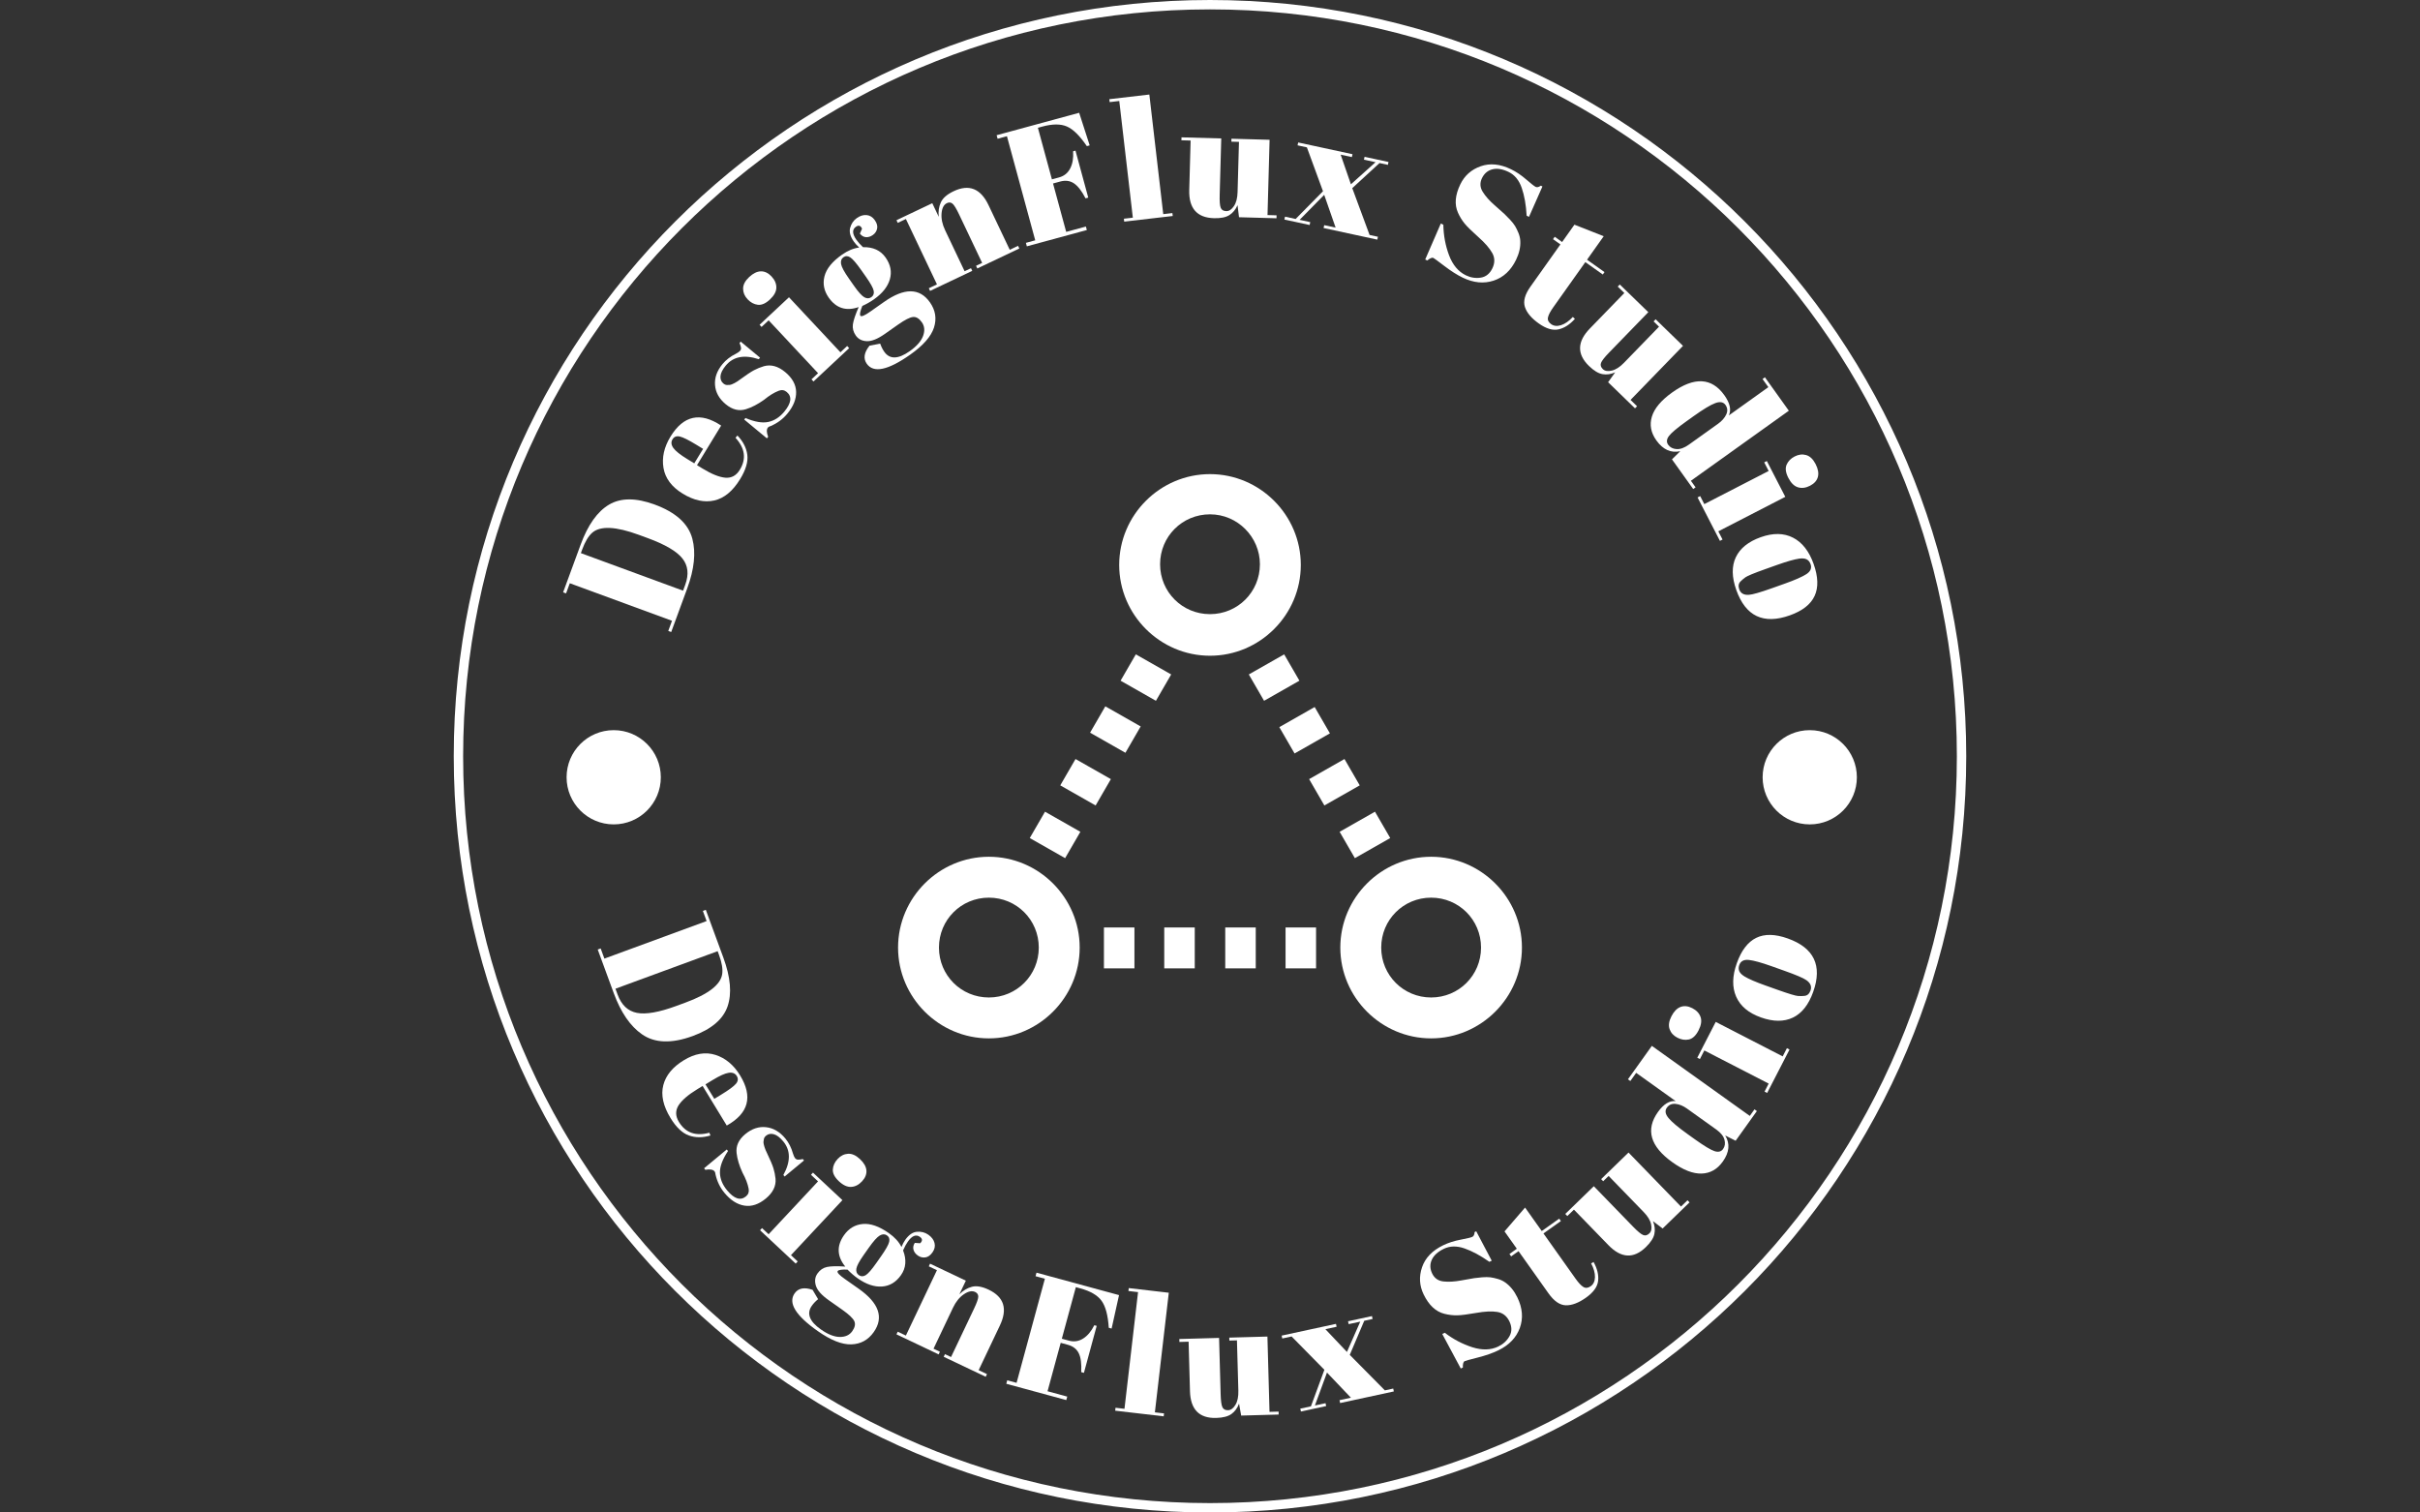 <svg xmlns="http://www.w3.org/2000/svg" version="1.1" xmlns:xlink="http://www.w3.org/1999/xlink" xmlns:svgjs="http://svgjs.dev/svgjs" width="2000" height="1250" viewBox="0 0 2000 1250"><rect x="0" y="0" width="2000" height="1250" fill="#333333" stroke="none"/><g transform="matrix(1,0,0,1,0,0)"><svg viewBox="0 0 512 320" data-background-color="#dfdad6" preserveAspectRatio="xMidYMid meet" height="1250" width="2000" xmlns="http://www.w3.org/2000/svg" xmlns:xlink="http://www.w3.org/1999/xlink"><g id="tight-bounds" transform="matrix(1,0,0,1,0,0)"><svg viewBox="0 0 512 320" height="320" width="512"><g><svg></svg></g><g><svg viewBox="0 0 512 320" height="320" width="512"><g><path d="M96 160c0-88.366 71.634-160 160-160 88.366 0 160 71.634 160 160 0 88.366-71.634 160-160 160-88.366 0-160-71.634-160-160zM256 318.014c87.269 0 158.014-70.745 158.014-158.014 0-87.269-70.745-158.014-158.014-158.014-87.269 0-158.014 70.745-158.014 158.014 0 87.269 70.745 158.014 158.014 158.014z" fill="#ffffff" fill-rule="nonzero" stroke="none" stroke-width="1" stroke-linecap="butt" stroke-linejoin="miter" stroke-miterlimit="10" stroke-dasharray="" stroke-dashoffset="0" font-family="none" font-weight="none" font-size="none" text-anchor="none" style="mix-blend-mode: normal" data-fill-palette-color="tertiary"></path></g><g transform="matrix(1,0,0,1,116,20)"><svg viewBox="0 0 280 280" height="280" width="280"><g><svg viewBox="0 0 280 280" height="280" width="280"><g><svg viewBox="0 0 280 280" height="280" width="280"><g id="textblocktransform"><svg viewBox="0 0 280 280" height="280" width="280" id="textblock"><g><svg viewBox="0 0 280 280" height="280" width="280"><g transform="matrix(1,0,0,1,74.003,80.31)"><svg viewBox="0 0 131.993 119.381" height="119.381" width="131.993"><g id="icon-0"><svg xmlns="http://www.w3.org/2000/svg" xmlns:xlink="http://www.w3.org/1999/xlink" version="1.1" x="0" y="0" viewBox="5 9.3 90 81.4" enable-background="new 0 0 100 100" xml:space="preserve" height="119.381" width="131.993" class="icon-jxe-0" data-fill-palette-color="accent" id="jxe-0"><g fill="#556f7a" data-fill-palette-color="accent"><path d="M50 35.5C42.8 35.5 36.9 29.6 36.9 22.4S42.8 9.3 50 9.3 63.1 15.2 63.1 22.4 57.2 35.5 50 35.5M50 15.1C46 15.1 42.8 18.3 42.8 22.3S46 29.5 50 29.5 57.2 26.3 57.2 22.3C57.2 18.4 54 15.1 50 15.1" fill="#ffffff" data-fill-palette-color="accent"></path></g><g fill="#556f7a" data-fill-palette-color="accent"><g fill="#556f7a" data-fill-palette-color="accent"><path d="M18.1 90.7C10.9 90.7 5 84.8 5 77.6S10.9 64.5 18.1 64.5 31.2 70.4 31.2 77.6 25.3 90.7 18.1 90.7M18.1 70.4C14.1 70.4 10.9 73.6 10.9 77.6S14.1 84.8 18.1 84.8 25.3 81.6 25.3 77.6 22.1 70.4 18.1 70.4" fill="#ffffff" data-fill-palette-color="accent"></path></g><g fill="#556f7a" data-fill-palette-color="accent"><path d="M81.9 90.7C74.7 90.7 68.8 84.8 68.8 77.6S74.7 64.5 81.9 64.5 95 70.4 95 77.6 89.1 90.7 81.9 90.7M81.9 70.4C77.9 70.4 74.7 73.6 74.7 77.6S77.9 84.8 81.9 84.8 89.1 81.6 89.1 77.6 85.9 70.4 81.9 70.4" fill="#ffffff" data-fill-palette-color="accent"></path></g></g><g fill="#556f7a" data-fill-palette-color="accent"><g fill="#556f7a" data-fill-palette-color="accent"><path d="M34.7 74.7H39.1V80.6H34.7zM43.4 74.7H47.8V80.6H43.4zM52.2 74.7H56.6V80.6H52.2zM60.9 74.7H65.3V80.6H60.9z" fill="#ffffff" data-fill-palette-color="accent"></path></g></g><g fill="#556f7a" data-fill-palette-color="accent"><g fill="#556f7a" data-fill-palette-color="accent"><g fill="#556f7a" data-fill-palette-color="accent"><path d="M70.9 64.7L68.7 60.9 73.8 58 76 61.8zM66.5 57.1L64.3 53.3 69.4 50.4 71.6 54.2zM62.2 49.6L60 45.8 65.1 42.9 67.3 46.7zM57.8 42L55.6 38.2 60.7 35.3 62.9 39.1z" fill="#ffffff" data-fill-palette-color="accent"></path></g></g><g fill="#556f7a" data-fill-palette-color="accent"><g fill="#556f7a" data-fill-palette-color="accent"><path d="M24 61.8L26.2 58 31.3 60.9 29.1 64.7zM28.4 54.2L30.6 50.4 35.7 53.3 33.5 57.1zM32.7 46.6L34.9 42.8 40 45.7 37.8 49.5zM37.1 39.1L39.3 35.3 44.4 38.2 42.2 42z" fill="#ffffff" data-fill-palette-color="accent"></path></g></g></g></svg></g></svg></g><g id="text-0"><path d="M22.502 86.746v0c4.48 1.646 7.139 4.056 7.977 7.231v0c0.777 2.931 0.418 6.433-1.078 10.505v0l-3.393 9.237-0.622-0.229 0.789-2.149-21.622-7.943-0.789 2.149-0.623-0.228 3.709-10.095c1.535-4.179 3.542-7 6.019-8.465 2.476-1.458 5.686-1.463 9.633-0.013zM6.894 97.026l21.622 7.944 0.457-1.245c0.808-2.199 0.607-4.06-0.603-5.58-1.206-1.513-3.64-2.942-7.304-4.288v0l-1.894-0.696c-4.895-1.798-8.189-1.946-9.883-0.443v0c-0.805 0.717-1.508 1.892-2.108 3.526v0z" fill="#ffffff" data-fill-palette-color="primary"></path><path d="M40.604 81.346c-1.559 2.554-3.388 4.069-5.49 4.543-2.092 0.472-4.312-0.008-6.661-1.441-2.349-1.433-3.708-3.247-4.078-5.441-0.371-2.194 0.122-4.403 1.478-6.626v0c2.741-4.492 6.314-5.271 10.721-2.34v0l-5.11 8.375 1.157 0.706c1.943 1.186 3.559 1.834 4.847 1.946 1.292 0.106 2.313-0.455 3.063-1.684v0c1.402-2.297 1.095-4.551-0.921-6.761v0l0.41-0.479c1.193 1.245 1.888 2.599 2.086 4.061 0.195 1.468-0.306 3.181-1.502 5.141zM29.431 77.14l1.457 0.889 1.867-3.06-1.457-0.889c-1.606-0.98-2.758-1.553-3.455-1.72-0.698-0.167-1.218 0.029-1.56 0.589-0.345 0.566-0.288 1.173 0.171 1.822 0.459 0.649 1.451 1.438 2.977 2.369z" fill="#ffffff" data-fill-palette-color="primary"></path><path d="M46.521 72.418l-0.269 0.325-4.801-3.98 0.269-0.325c1.941 0.827 3.55 1.104 4.828 0.833 1.273-0.266 2.399-0.99 3.377-2.17v0c1.508-1.819 1.683-3.209 0.523-4.17v0c-0.5-0.414-1.057-0.503-1.672-0.265v0c-0.978 0.372-2.023 1.014-3.136 1.926v0c-1.333 0.947-2.607 1.608-3.823 1.983v0c-1.455 0.454-2.881 0.103-4.277-1.055-1.391-1.154-2.145-2.505-2.261-4.053-0.12-1.543 0.411-3.029 1.594-4.456v0c0.726-0.876 1.68-1.607 2.862-2.193v0c0.421-0.225 0.706-0.427 0.856-0.608 0.145-0.175 0.209-0.379 0.193-0.61-0.021-0.226-0.127-0.571-0.318-1.033v0l0.243-0.293 4.097 3.396-0.269 0.325c-3.075-1.011-5.403-0.563-6.984 1.344v0c-0.696 0.84-1.069 1.588-1.117 2.244-0.048 0.656 0.152 1.17 0.601 1.541v0c0.268 0.222 0.53 0.331 0.786 0.326 0.257 0.004 0.449-0.002 0.576-0.018 0.132-0.012 0.305-0.064 0.52-0.156 0.21-0.096 0.383-0.178 0.519-0.248 0.132-0.065 0.328-0.18 0.588-0.347 0.251-0.166 0.431-0.295 0.541-0.386v0c1.312-0.964 2.302-1.622 2.968-1.974 0.662-0.347 1.356-0.628 2.082-0.844v0c1.496-0.42 2.997-0.007 4.502 1.241 1.51 1.252 2.282 2.649 2.317 4.191 0.039 1.537-0.585 3.081-1.871 4.632v0c-0.919 1.108-2.068 1.964-3.447 2.568v0c-0.324 0.097-0.537 0.207-0.639 0.331v0c-0.325 0.392-0.311 1.051 0.042 1.978z" fill="#ffffff" data-fill-palette-color="primary"></path><path d="M46.888 43.369c-0.9 0.841-1.753 1.213-2.559 1.115-0.811-0.103-1.532-0.492-2.163-1.167-0.636-0.68-0.951-1.434-0.947-2.263 0.004-0.829 0.432-1.641 1.282-2.436 0.846-0.791 1.674-1.194 2.485-1.21 0.815-0.011 1.565 0.351 2.251 1.085 0.69 0.738 1.029 1.526 1.015 2.364-0.009 0.833-0.463 1.671-1.364 2.512zM45.124 49.171l-0.425-0.455 6.226-5.823 10.884 11.64 1.423-1.33 0.425 0.454-7.547 7.057-0.425-0.454 1.394-1.303-10.459-11.185z" fill="#ffffff" data-fill-palette-color="primary"></path><path d="M65.926 29.427v0l0.456-1.045c-0.297-0.667-0.73-0.8-1.3-0.4v0c-0.816 0.574-0.783 1.488 0.099 2.742v0c0.347 0.493 0.813 1.016 1.399 1.57v0c2.123-0.053 3.717 0.676 4.78 2.186 1.059 1.506 1.361 3.045 0.904 4.619-0.455 1.564-1.575 2.974-3.359 4.23v0c-0.739 0.52-1.56 0.987-2.464 1.401v0c-0.459 1.117-0.595 1.806-0.411 2.069 0.189 0.268 0.888-0.023 2.098-0.874v0l2.908-2.045c4.303-3.027 7.541-2.997 9.713 0.09v0c1.175 1.67 1.458 3.451 0.85 5.345-0.612 1.887-2.295 3.8-5.049 5.737v0c-4.687 3.297-7.743 3.933-9.167 1.907v0c-0.774-1.101-0.579-2.376 0.586-3.826v0l2.252-0.43c0.232 0.655 0.521 1.229 0.867 1.723v0c1.148 1.632 2.937 1.592 5.368-0.118v0c1.478-1.04 2.425-2.115 2.839-3.225 0.405-1.111 0.32-2.075-0.253-2.891-0.574-0.816-1.198-1.191-1.873-1.126-0.674 0.065-1.734 0.606-3.18 1.623v0l-2.759 1.942c-1.539 1.082-2.82 1.599-3.845 1.55-1.021-0.043-1.795-0.44-2.322-1.19-0.528-0.75-0.733-1.543-0.617-2.377 0.122-0.839 0.531-2.055 1.226-3.65v0c-2.64 0.924-4.754 0.258-6.34-1.997v0c-1.001-1.424-1.298-2.933-0.891-4.53 0.411-1.591 1.641-3.107 3.688-4.547v0c1.237-0.871 2.457-1.377 3.659-1.518v0c-0.473-0.428-0.856-0.851-1.149-1.267v0c-0.747-1.062-1.004-2.032-0.769-2.908 0.234-0.877 0.702-1.562 1.403-2.055 0.706-0.497 1.404-0.709 2.093-0.638 0.689 0.072 1.259 0.428 1.709 1.069 0.455 0.646 0.619 1.246 0.494 1.801-0.116 0.556-0.418 1.006-0.905 1.349-0.482 0.339-0.969 0.49-1.463 0.452-0.493-0.038-0.918-0.287-1.275-0.748zM63.642 38.989v0l1.08 1.536c0.897 1.276 1.613 2.066 2.146 2.37 0.539 0.3 1.033 0.293 1.482-0.023 0.443-0.312 0.611-0.761 0.501-1.347-0.119-0.588-0.665-1.574-1.64-2.96v0l-0.982-1.396c-1.04-1.478-1.819-2.383-2.339-2.713-0.514-0.334-0.995-0.344-1.443-0.028-0.443 0.312-0.609 0.793-0.496 1.442 0.114 0.64 0.678 1.68 1.691 3.119z" fill="#ffffff" data-fill-palette-color="primary"></path><path d="M73.936 27.154l-0.268-0.562 7.574-3.598 1.37 2.884c-0.124-1.119 0.022-2.138 0.439-3.055 0.411-0.914 1.317-1.704 2.72-2.37v0c3.247-1.543 5.702-0.564 7.365 2.937v0l4.495 9.46 1.759-0.836 0.267 0.562-8.888 4.223-0.267-0.562 1.288-0.612-4.857-10.222c-0.598-1.258-1.067-2.028-1.408-2.31-0.345-0.288-0.738-0.328-1.179-0.118v0c-0.665 0.316-1.045 1.038-1.14 2.165-0.097 1.121 0.153 2.31 0.75 3.568v0l4.124 8.679 1.352-0.642 0.267 0.562-8.925 4.241-0.267-0.563 1.723-0.818-6.571-13.832z" fill="#ffffff" data-fill-palette-color="primary"></path><path d="M95.06 9.354l-0.203-0.746 17.461-4.747 2.228 6.897-0.6 0.163c-1.484-2.191-2.887-3.575-4.209-4.152-1.322-0.577-3.059-0.573-5.21 0.011v0l-0.94 0.256 2.966 10.91 1.511-0.41c1.072-0.291 1.86-0.929 2.363-1.912 0.505-0.977 0.707-2.183 0.608-3.62v0l0.504-0.137 2.702 9.941-0.571 0.156c-0.818-1.581-1.645-2.643-2.479-3.187-0.828-0.545-1.791-0.668-2.89-0.369v0l-1.511 0.411 2.784 10.242 4.167-1.133 0.2 0.736-12.694 3.451-0.2-0.736 1.977-0.538-5.987-22.025z" fill="#ffffff" data-fill-palette-color="primary"></path><path d="M118.77 1.603l-0.072-0.618 8.468-0.985 2.943 25.304 1.935-0.225 0.071 0.619-10.263 1.193-0.072-0.618 1.895-0.22-2.871-24.686z" fill="#ffffff" data-fill-palette-color="primary"></path><path d="M154.084 25.557l-0.018 0.622-7.929-0.22-0.311-2.55c-0.401 0.92-0.972 1.617-1.716 2.092-0.743 0.482-1.834 0.702-3.273 0.663v0c-3.593-0.1-5.336-2.087-5.229-5.962v0l0.291-10.469-1.947-0.054 0.017-0.622 8.411 0.233-0.331 11.925c-0.039 1.392 0.036 2.311 0.225 2.759 0.182 0.447 0.57 0.679 1.166 0.695 0.589 0.016 1.124-0.33 1.606-1.04 0.488-0.703 0.75-1.694 0.786-2.972v0l0.295-10.64-1.606-0.044 0.017-0.623 8.071 0.224-0.442 15.93z" fill="#ffffff" data-fill-palette-color="primary"></path><path d="M167.644 12.721l2.168 6.272 5.213-4.677-2.454-0.531 0.132-0.608 5.064 1.095-0.132 0.608-1.766-0.382-5.77 5.307 3.663 9.905 1.767 0.381-0.131 0.609-11.366-2.457 0.132-0.608 2.414 0.522-2.416-6.933-5.2 5.287 2.247 0.485-0.131 0.609-5.339-1.154 0.131-0.609 2.248 0.486 5.788-5.868-3.407-9.284-1.973-0.426 0.132-0.609 11.493 2.484-0.132 0.609z" fill="#ffffff" data-fill-palette-color="primary"></path><path d="M194.122 38.243v0c1.042 0.505 2.104 0.669 3.186 0.493 1.073-0.172 1.885-0.828 2.436-1.967 0.551-1.139 0.542-2.218-0.028-3.237-0.573-1.029-1.55-2.152-2.931-3.371-1.378-1.225-2.348-2.178-2.911-2.86-0.56-0.687-1.031-1.458-1.413-2.312v0c-0.77-1.712-0.605-3.706 0.497-5.984v0c0.898-1.856 2.334-3.132 4.308-3.828 1.973-0.696 4.107-0.488 6.403 0.623v0c1.109 0.537 2.184 1.258 3.225 2.163 1.048 0.909 1.716 1.433 2.005 1.573 0.295 0.143 0.659 0.059 1.093-0.252v0l0.343 0.167-2.845 6.431-0.497-0.24c-0.128-2.301-0.475-4.265-1.041-5.892-0.566-1.627-1.49-2.752-2.774-3.373-1.283-0.621-2.425-0.806-3.425-0.554-0.991 0.249-1.727 0.871-2.208 1.865-0.481 0.994-0.428 1.961 0.158 2.9 0.587 0.939 1.416 1.875 2.489 2.81 1.069 0.926 1.765 1.546 2.089 1.86 0.324 0.313 0.723 0.718 1.197 1.215 0.465 0.5 0.824 0.956 1.078 1.369 0.245 0.416 0.483 0.907 0.715 1.473 0.226 0.563 0.351 1.118 0.376 1.666v0c0.073 1.277-0.223 2.603-0.888 3.977v0c-1.094 2.26-2.677 3.732-4.748 4.417-2.072 0.685-4.256 0.472-6.552-0.639v0c-1.187-0.575-2.473-1.39-3.858-2.447-1.385-1.057-2.162-1.626-2.33-1.708v0c-0.289-0.14-0.721 0.038-1.296 0.533v0l-0.442-0.214 3.301-7.606 0.534 0.259c0.038 2.257 0.441 4.412 1.21 6.464 0.778 2.05 1.959 3.458 3.544 4.226z" fill="#ffffff" data-fill-palette-color="primary"></path><path d="M207.797 40.645v0l6.341-8.933-1.563-1.11 0.36-0.508 1.564 1.11 2.604-3.668 6.197 2.442-3.528 4.97 3.692 2.622-0.36 0.507-3.693-2.621-6.789 9.563c-0.632 0.89-1.005 1.606-1.119 2.149-0.114 0.543 0.112 1.016 0.68 1.418 0.568 0.403 1.266 0.472 2.095 0.207 0.829-0.265 1.657-0.843 2.486-1.733v0l0.442 0.4c-1.074 1.2-2.223 1.94-3.448 2.22-1.229 0.285-2.629-0.13-4.201-1.246-1.567-1.112-2.545-2.279-2.934-3.499-0.388-1.211 0.003-2.641 1.174-4.29z" fill="#ffffff" data-fill-palette-color="primary"></path><path d="M230.353 65.946l-0.434 0.447-5.691-5.526 1.496-2.088c-0.917 0.407-1.81 0.533-2.679 0.38-0.873-0.148-1.826-0.723-2.859-1.725v0c-2.579-2.504-2.519-5.146 0.181-7.928v0l7.295-7.515-1.398-1.356 0.434-0.447 6.037 5.861-8.309 8.559c-0.97 0.999-1.537 1.727-1.7 2.184-0.168 0.452-0.039 0.886 0.388 1.301 0.423 0.41 1.052 0.517 1.887 0.32 0.835-0.188 1.698-0.74 2.589-1.657v0l7.413-7.637-1.152-1.119 0.433-0.447 5.793 5.623-11.1 11.434z" fill="#ffffff" data-fill-palette-color="primary"></path><path d="M240.82 69.118c-1.982 1.418-3.223 2.461-3.723 3.132-0.505 0.674-0.558 1.292-0.156 1.853 0.397 0.555 0.985 0.859 1.763 0.912 0.788 0.054 1.661-0.262 2.619-0.948v0l6.174-4.416c0.811-0.58 1.385-1.234 1.722-1.959 0.337-0.726 0.283-1.4-0.161-2.021-0.448-0.626-1.168-0.753-2.161-0.38-0.991 0.363-2.524 1.287-4.599 2.77v0zM242.231 83.467l-4.492-6.281 1.762-1.73c-1.973 0.44-3.661-0.32-5.062-2.28v0c-1.161-1.623-1.477-3.302-0.949-5.037 0.528-1.736 1.952-3.433 4.272-5.092v0c4.699-3.361 8.384-3.174 11.055 0.562v0c1.188 1.661 1.508 3.086 0.96 4.276v0l8.355-5.976-1.232-1.723 0.506-0.362 5.059 7.073-20.721 14.819 0.993 1.389z" fill="#ffffff" data-fill-palette-color="primary"></path><path d="M262.358 81.104c-0.564-1.095-0.689-2.017-0.375-2.766 0.32-0.752 0.891-1.34 1.713-1.763 0.827-0.426 1.639-0.524 2.435-0.294 0.796 0.23 1.461 0.863 1.994 1.898 0.53 1.03 0.692 1.936 0.486 2.72-0.212 0.787-0.765 1.41-1.657 1.87-0.899 0.463-1.749 0.573-2.551 0.332-0.799-0.236-1.481-0.901-2.045-1.997zM257.257 77.824l0.554-0.285 3.903 7.579-14.167 7.296 0.892 1.732-0.554 0.285-4.731-9.186 0.554-0.285 0.873 1.696 13.614-7.011z" fill="#ffffff" data-fill-palette-color="primary"></path><path d="M258.871 104.457v0l2.781-0.99c2.119-0.754 3.627-1.419 4.524-1.993 0.888-0.579 1.184-1.285 0.887-2.117v0c-0.171-0.479-0.447-0.818-0.83-1.016-0.374-0.194-0.901-0.244-1.578-0.152v0c-1.053 0.155-2.586 0.59-4.598 1.306v0l-2.554 0.909c-2.384 0.848-3.791 1.427-4.221 1.736-0.434 0.318-0.775 0.606-1.025 0.866v0c-0.438 0.426-0.533 0.989-0.283 1.689v0c0.303 0.851 0.994 1.234 2.071 1.149v0c0.77-0.054 2.378-0.516 4.825-1.387zM251.354 104.84c-0.972-2.731-1.007-5.045-0.105-6.943 0.902-1.898 2.658-3.312 5.27-4.242 2.611-0.929 4.89-0.895 6.836 0.104 1.938 0.994 3.39 2.847 4.356 5.559 0.965 2.712 1.035 4.964 0.209 6.758-0.826 1.793-2.572 3.164-5.24 4.113v0c-5.575 1.984-9.35 0.201-11.326-5.349z" fill="#ffffff" data-fill-palette-color="primary"></path><path d="M3.873 144.45c0-5.506 4.463-9.969 9.969-9.969 5.506 0 9.969 4.463 9.969 9.969 0 5.506-4.463 9.969-9.969 9.969-5.506 0-9.969-4.463-9.969-9.969z" fill="#ffffff" data-fill-palette-color="primary"></path><path d="M256.92 144.45c0-5.506 4.463-9.969 9.969-9.969 5.506 0 9.969 4.463 9.97 9.969 0 5.506-4.463 9.969-9.97 9.969-5.506 0-9.969-4.463-9.969-9.969z" fill="#ffffff" data-fill-palette-color="primary"></path></g><g id="text-1"><path d="M30.594 199.182v0c-4.48 1.646-8.067 1.53-10.761-0.347v0c-2.49-1.731-4.483-4.633-5.979-8.705v0l-3.393-9.237 0.622-0.228 0.789 2.149 21.622-7.943-0.789-2.149 0.622-0.229 3.708 10.095c1.535 4.179 1.832 7.628 0.892 10.348-0.943 2.714-3.387 4.796-7.333 6.246zM35.835 181.242l-21.622 7.944 0.457 1.244c0.808 2.199 2.165 3.487 4.072 3.863 1.898 0.372 4.679-0.114 8.343-1.46v0l1.894-0.696c4.895-1.798 7.501-3.818 7.819-6.06v0c0.15-1.068-0.075-2.418-0.676-4.052v0z" fill="#ffffff" data-fill-palette-color="secondary"></path><path d="M25.865 216.548c-1.559-2.554-2.068-4.874-1.529-6.96 0.537-2.076 1.979-3.831 4.328-5.264 2.349-1.433 4.583-1.813 6.704-1.138 2.121 0.674 3.86 2.123 5.216 4.345v0c2.741 4.492 1.8 8.026-2.823 10.604v0l-5.11-8.375-1.157 0.707c-1.943 1.186-3.259 2.326-3.947 3.42-0.685 1.1-0.653 2.265 0.096 3.493v0c1.402 2.297 3.546 3.055 6.434 2.274v0l0.238 0.584c-1.653 0.491-3.175 0.49-4.565-0.003-1.394-0.498-2.689-1.727-3.885-3.687zM34.716 208.536l-1.458 0.889 1.868 3.06 1.457-0.889c1.606-0.98 2.643-1.742 3.11-2.286 0.468-0.544 0.531-1.096 0.189-1.656-0.345-0.566-0.911-0.793-1.698-0.682-0.787 0.111-1.943 0.633-3.468 1.564z" fill="#ffffff" data-fill-palette-color="secondary"></path><path d="M33.229 227.503l-0.269-0.325 4.8-3.98 0.27 0.325c-1.172 1.754-1.743 3.284-1.713 4.589 0.026 1.3 0.528 2.541 1.507 3.721v0c1.508 1.819 2.842 2.248 4.001 1.286v0c0.5-0.414 0.69-0.946 0.57-1.594v0c-0.184-1.03-0.622-2.176-1.312-3.438v0c-0.684-1.485-1.097-2.86-1.24-4.124v0c-0.177-1.514 0.433-2.85 1.829-4.008 1.391-1.154 2.859-1.644 4.402-1.472 1.539 0.168 2.9 0.965 4.083 2.393v0c0.726 0.876 1.268 1.949 1.625 3.218v0c0.143 0.455 0.289 0.773 0.439 0.954 0.145 0.175 0.333 0.276 0.563 0.302 0.226 0.021 0.584-0.019 1.074-0.121v0l0.244 0.294-4.097 3.397-0.269-0.325c1.563-2.835 1.554-5.206-0.028-7.112v0c-0.696-0.84-1.362-1.344-1.998-1.513-0.636-0.169-1.177-0.067-1.625 0.304v0c-0.268 0.222-0.423 0.46-0.466 0.713-0.052 0.252-0.082 0.442-0.089 0.569-0.012 0.132 0.007 0.312 0.056 0.54 0.055 0.224 0.104 0.409 0.148 0.556 0.039 0.142 0.117 0.356 0.233 0.642 0.117 0.277 0.21 0.478 0.278 0.604v0c0.704 1.468 1.168 2.562 1.391 3.282 0.218 0.715 0.366 1.449 0.443 2.202v0c0.136 1.548-0.549 2.946-2.053 4.194-1.51 1.252-3.026 1.752-4.548 1.5-1.517-0.246-2.919-1.145-4.205-2.696v0c-0.919-1.108-1.547-2.396-1.885-3.863v0c-0.035-0.336-0.104-0.566-0.207-0.689v0c-0.325-0.392-0.975-0.5-1.952-0.325z" fill="#ffffff" data-fill-palette-color="secondary"></path><path d="M61.486 229.92c-0.9-0.841-1.328-1.668-1.284-2.479 0.048-0.816 0.388-1.562 1.019-2.236 0.636-0.68 1.367-1.045 2.194-1.097 0.827-0.051 1.666 0.321 2.517 1.116 0.846 0.791 1.304 1.59 1.374 2.398 0.065 0.812-0.245 1.585-0.931 2.319-0.69 0.738-1.454 1.129-2.291 1.171-0.832 0.047-1.698-0.35-2.598-1.192zM55.579 228.548l0.425-0.454 6.227 5.822-10.884 11.64 1.423 1.331-0.425 0.454-7.547-7.057 0.425-0.454 1.394 1.303 10.458-11.185z" fill="#ffffff" data-fill-palette-color="secondary"></path><path d="M77.542 242.962v0l1.138 0.076c0.527-0.505 0.506-0.958-0.064-1.358v0c-0.816-0.574-1.665-0.234-2.547 1.02v0c-0.347 0.493-0.682 1.108-1.004 1.847v0c0.768 1.98 0.62 3.726-0.444 5.237-1.059 1.506-2.406 2.309-4.041 2.412-1.626 0.1-3.331-0.477-5.116-1.733v0c-0.739-0.52-1.456-1.135-2.152-1.846v0c-1.206-0.054-1.901 0.05-2.086 0.313-0.189 0.268 0.322 0.828 1.532 1.679v0l2.907 2.046c4.303 3.027 5.369 6.085 3.197 9.173v0c-1.175 1.67-2.756 2.538-4.743 2.605-1.983 0.062-4.352-0.876-7.106-2.813v0c-4.687-3.297-6.317-5.959-4.892-7.985v0c0.774-1.101 2.041-1.347 3.799-0.74v0l1.165 1.974c-0.538 0.44-0.981 0.906-1.328 1.398v0c-1.148 1.632-0.506 3.302 1.925 5.013v0c1.478 1.04 2.81 1.567 3.994 1.582 1.183 0.006 2.061-0.4 2.636-1.215 0.574-0.816 0.716-1.53 0.427-2.143-0.289-0.613-1.157-1.427-2.602-2.444v0l-2.76-1.942c-1.539-1.082-2.458-2.114-2.758-3.094-0.304-0.975-0.193-1.838 0.335-2.588 0.528-0.75 1.204-1.211 2.029-1.384 0.831-0.169 2.114-0.195 3.85-0.079v0c-1.762-2.173-1.849-4.387-0.263-6.643v0c1.001-1.424 2.322-2.213 3.962-2.368 1.636-0.15 3.478 0.495 5.526 1.935v0c1.237 0.871 2.126 1.847 2.665 2.931v0c0.243-0.59 0.511-1.093 0.804-1.51v0c0.747-1.062 1.573-1.631 2.478-1.707 0.905-0.076 1.707 0.133 2.408 0.626 0.706 0.497 1.142 1.082 1.307 1.755 0.165 0.673 0.022 1.329-0.428 1.97-0.455 0.646-0.964 1.004-1.529 1.073-0.563 0.079-1.088-0.053-1.575-0.396-0.482-0.339-0.788-0.747-0.919-1.224-0.131-0.477-0.04-0.961 0.273-1.453zM67.77 244.043v0l-1.08 1.536c-0.897 1.276-1.399 2.216-1.506 2.821-0.101 0.609 0.073 1.071 0.523 1.386 0.443 0.312 0.923 0.318 1.437 0.017 0.513-0.31 1.257-1.158 2.231-2.544v0l0.982-1.396c1.04-1.478 1.628-2.518 1.764-3.117 0.141-0.596-0.013-1.052-0.462-1.369-0.443-0.312-0.952-0.305-1.524 0.021-0.563 0.324-1.352 1.206-2.365 2.645z" fill="#ffffff" data-fill-palette-color="secondary"></path><path d="M80.505 247.92l0.267-0.563 7.573 3.598-1.37 2.885c0.789-0.803 1.671-1.333 2.645-1.59 0.968-0.259 2.153-0.055 3.556 0.612v0c3.247 1.543 4.039 4.064 2.376 7.565v0l-4.495 9.46 1.76 0.836-0.268 0.562-8.888-4.223 0.267-0.562 1.288 0.612 4.857-10.222c0.598-1.258 0.898-2.108 0.901-2.551 0.006-0.449-0.212-0.779-0.654-0.989v0c-0.665-0.316-1.464-0.155-2.397 0.484-0.93 0.633-1.695 1.578-2.292 2.835v0l-4.124 8.68 1.351 0.642-0.267 0.563-8.925-4.241 0.268-0.562 1.723 0.819 6.571-13.832z" fill="#ffffff" data-fill-palette-color="secondary"></path><path d="M103.09 250.008l0.203-0.746 17.46 4.746-1.569 7.076-0.601-0.163c-0.17-2.641-0.679-4.545-1.527-5.712-0.848-1.167-2.348-2.043-4.499-2.628v0l-0.94-0.255-2.966 10.91 1.511 0.411c1.072 0.291 2.074 0.141 3.006-0.452 0.93-0.587 1.715-1.525 2.357-2.814v0l0.504 0.137-2.703 9.941-0.571-0.155c0.095-1.778-0.08-3.112-0.525-4.003-0.438-0.889-1.206-1.483-2.305-1.782v0l-1.511-0.411-2.784 10.242 4.166 1.133-0.2 0.736-12.694-3.45 0.201-0.737 1.976 0.538 5.988-22.025z" fill="#ffffff" data-fill-palette-color="secondary"></path><path d="M122.742 253.141l0.072-0.618 8.468 0.984-2.943 25.305 1.935 0.225-0.072 0.618-10.263-1.193 0.072-0.619 1.895 0.221 2.871-24.686z" fill="#ffffff" data-fill-palette-color="secondary"></path><path d="M154.509 278.656l0.017 0.622-7.93 0.22-0.452-2.529c-0.349 0.941-0.881 1.669-1.597 2.184-0.715 0.522-1.793 0.803-3.231 0.843v0c-3.593 0.1-5.444-1.788-5.551-5.662v0l-0.291-10.469-1.947 0.054-0.017-0.622 8.411-0.234 0.331 11.925c0.039 1.392 0.164 2.306 0.377 2.742 0.206 0.436 0.607 0.646 1.203 0.629 0.589-0.016 1.104-0.392 1.546-1.127 0.449-0.729 0.655-1.733 0.62-3.011v0l-0.296-10.64-1.606 0.045-0.017-0.623 8.07-0.224 0.442 15.93z" fill="#ffffff" data-fill-palette-color="secondary"></path><path d="M164.41 261.217l4.565 4.818 2.816-6.413-2.454 0.531-0.131-0.609 5.064-1.095 0.131 0.609-1.766 0.382-3.063 7.216 7.427 7.507 1.766-0.382 0.132 0.609-11.366 2.456-0.131-0.608 2.414-0.522-5.063-5.316-2.553 6.962 2.248-0.486 0.131 0.609-5.339 1.154-0.132-0.609 2.248-0.485 2.848-7.735-6.937-7.048-1.973 0.426-0.131-0.608 11.493-2.484 0.131 0.608z" fill="#ffffff" data-fill-palette-color="secondary"></path><path d="M201.006 264.879v0c1.042-0.505 1.83-1.235 2.363-2.192 0.53-0.948 0.52-1.992-0.031-3.131-0.551-1.139-1.403-1.801-2.557-1.986-1.162-0.189-2.65-0.119-4.462 0.207-1.815 0.321-3.165 0.491-4.049 0.51-0.886 0.013-1.783-0.096-2.69-0.327v0c-1.82-0.458-3.282-1.825-4.385-4.103v0c-0.898-1.856-1.008-3.773-0.33-5.752 0.678-1.979 2.165-3.525 4.461-4.636v0c1.109-0.537 2.341-0.932 3.698-1.188 1.363-0.258 2.188-0.457 2.477-0.597 0.295-0.143 0.455-0.481 0.481-1.013v0l0.343-0.166 3.279 6.222-0.497 0.24c-1.884-1.327-3.64-2.273-5.267-2.838-1.627-0.566-3.083-0.538-4.367 0.083-1.283 0.621-2.136 1.402-2.558 2.343-0.419 0.932-0.388 1.895 0.093 2.889 0.481 0.994 1.272 1.552 2.372 1.674 1.1 0.122 2.35 0.053 3.748-0.208 1.39-0.264 2.308-0.425 2.755-0.486 0.447-0.06 1.012-0.122 1.696-0.184 0.68-0.054 1.261-0.053 1.742 0.004 0.478 0.066 1.011 0.184 1.599 0.353 0.582 0.172 1.095 0.418 1.54 0.738v0c1.047 0.735 1.904 1.789 2.568 3.163v0.001c1.094 2.26 1.267 4.414 0.519 6.464-0.748 2.05-2.27 3.631-4.565 4.742v0c-1.187 0.575-2.625 1.077-4.313 1.508-1.688 0.43-2.617 0.686-2.786 0.768v0c-0.289 0.14-0.418 0.589-0.385 1.347v0l-0.443 0.214-3.916-7.308 0.533-0.258c1.794 1.37 3.734 2.391 5.821 3.062 2.09 0.662 3.928 0.609 5.513-0.159z" fill="#ffffff" data-fill-palette-color="secondary"></path><path d="M211.618 253.639v0l-6.341-8.933-1.564 1.11-0.361-0.507 1.564-1.11-2.604-3.669 4.349-5.045 3.528 4.97 3.693-2.622 0.36 0.508-3.692 2.622 6.789 9.563c0.632 0.89 1.185 1.478 1.659 1.765 0.475 0.287 0.996 0.229 1.564-0.174 0.568-0.403 0.863-1.04 0.886-1.909 0.023-0.87-0.249-1.843-0.816-2.919v0l0.524-0.285c0.779 1.409 1.098 2.738 0.958 3.986-0.136 1.254-0.99 2.439-2.562 3.556-1.567 1.112-2.99 1.651-4.271 1.616-1.271-0.033-2.492-0.874-3.663-2.523z" fill="#ffffff" data-fill-palette-color="secondary"></path><path d="M241.023 233.945l0.433 0.447-5.691 5.525-2.044-1.557c0.379 0.929 0.479 1.825 0.301 2.689-0.174 0.868-0.777 1.804-1.809 2.807v0c-2.579 2.504-5.219 2.365-7.919-0.416v0l-7.295-7.515-1.398 1.357-0.433-0.446 6.037-5.862 8.309 8.56c0.97 0.999 1.681 1.587 2.133 1.764 0.447 0.182 0.884 0.065 1.312-0.35 0.423-0.41 0.548-1.036 0.375-1.876-0.163-0.84-0.689-1.719-1.58-2.637v0l-7.413-7.637-1.153 1.119-0.434-0.446 5.793-5.624 11.1 11.434z" fill="#ffffff" data-fill-palette-color="secondary"></path><path d="M242.58 221.041c1.982 1.418 3.371 2.255 4.167 2.511 0.801 0.26 1.403 0.11 1.804-0.451 0.397-0.555 0.495-1.21 0.293-1.963-0.203-0.763-0.784-1.487-1.743-2.172v0l-6.175-4.416c-0.811-0.58-1.615-0.912-2.411-0.996-0.796-0.084-1.416 0.185-1.86 0.805-0.448 0.626-0.335 1.349 0.339 2.168 0.664 0.821 2.033 1.973 4.108 3.457v0zM255.703 215.069l-4.492 6.281-2.207-1.109c1.054 1.725 0.88 3.568-0.522 5.528v0c-1.161 1.623-2.647 2.464-4.46 2.525-1.813 0.061-3.88-0.738-6.199-2.397v0c-4.699-3.361-5.713-6.909-3.042-10.644v0c1.188-1.661 2.433-2.424 3.737-2.29v0l-8.355-5.976-1.233 1.724-0.506-0.362 5.059-7.073 20.72 14.819 0.993-1.388z" fill="#ffffff" data-fill-palette-color="secondary"></path><path d="M243.356 198.011c-0.564 1.095-1.242 1.732-2.034 1.911-0.798 0.176-1.608 0.053-2.43-0.37-0.827-0.426-1.378-1.03-1.654-1.812-0.275-0.782-0.146-1.69 0.388-2.726 0.53-1.03 1.174-1.688 1.932-1.975 0.764-0.284 1.592-0.197 2.485 0.263 0.899 0.463 1.482 1.091 1.751 1.885 0.272 0.788 0.126 1.729-0.438 2.824zM243.648 204.068l-0.554-0.285 3.904-7.579 14.167 7.296 0.892-1.732 0.553 0.285-4.731 9.186-0.553-0.285 0.873-1.696-13.613-7.011z" fill="#ffffff" data-fill-palette-color="secondary"></path><path d="M261.552 185.398v0l-2.781-0.99c-2.119-0.754-3.708-1.192-4.766-1.312-1.054-0.112-1.73 0.248-2.026 1.08v0c-0.171 0.479-0.17 0.917 0.002 1.312 0.168 0.387 0.544 0.758 1.127 1.115v0c0.914 0.546 2.377 1.176 4.39 1.892v0l2.554 0.909c2.384 0.848 3.84 1.288 4.369 1.321 0.537 0.028 0.984 0.02 1.341-0.024v0c0.609-0.053 1.038-0.43 1.286-1.13v0c0.303-0.851 0.01-1.585-0.879-2.2v0c-0.63-0.445-2.169-1.102-4.617-1.973zM267.621 189.849c-0.972 2.731-2.407 4.547-4.305 5.449-1.898 0.902-4.153 0.888-6.764-0.041-2.611-0.929-4.356-2.396-5.235-4.399-0.875-1.995-0.829-4.349 0.136-7.061 0.965-2.712 2.334-4.502 4.107-5.371 1.773-0.868 3.993-0.828 6.661 0.122v0c5.575 1.984 7.375 5.751 5.4 11.301z" fill="#ffffff" data-fill-palette-color="secondary"></path></g></svg></g></svg></g></svg></g></svg></g></svg></g></svg></g><defs></defs></svg><rect width="512" height="320" fill="none" stroke="none" visibility="hidden"></rect></g></svg></g></svg>